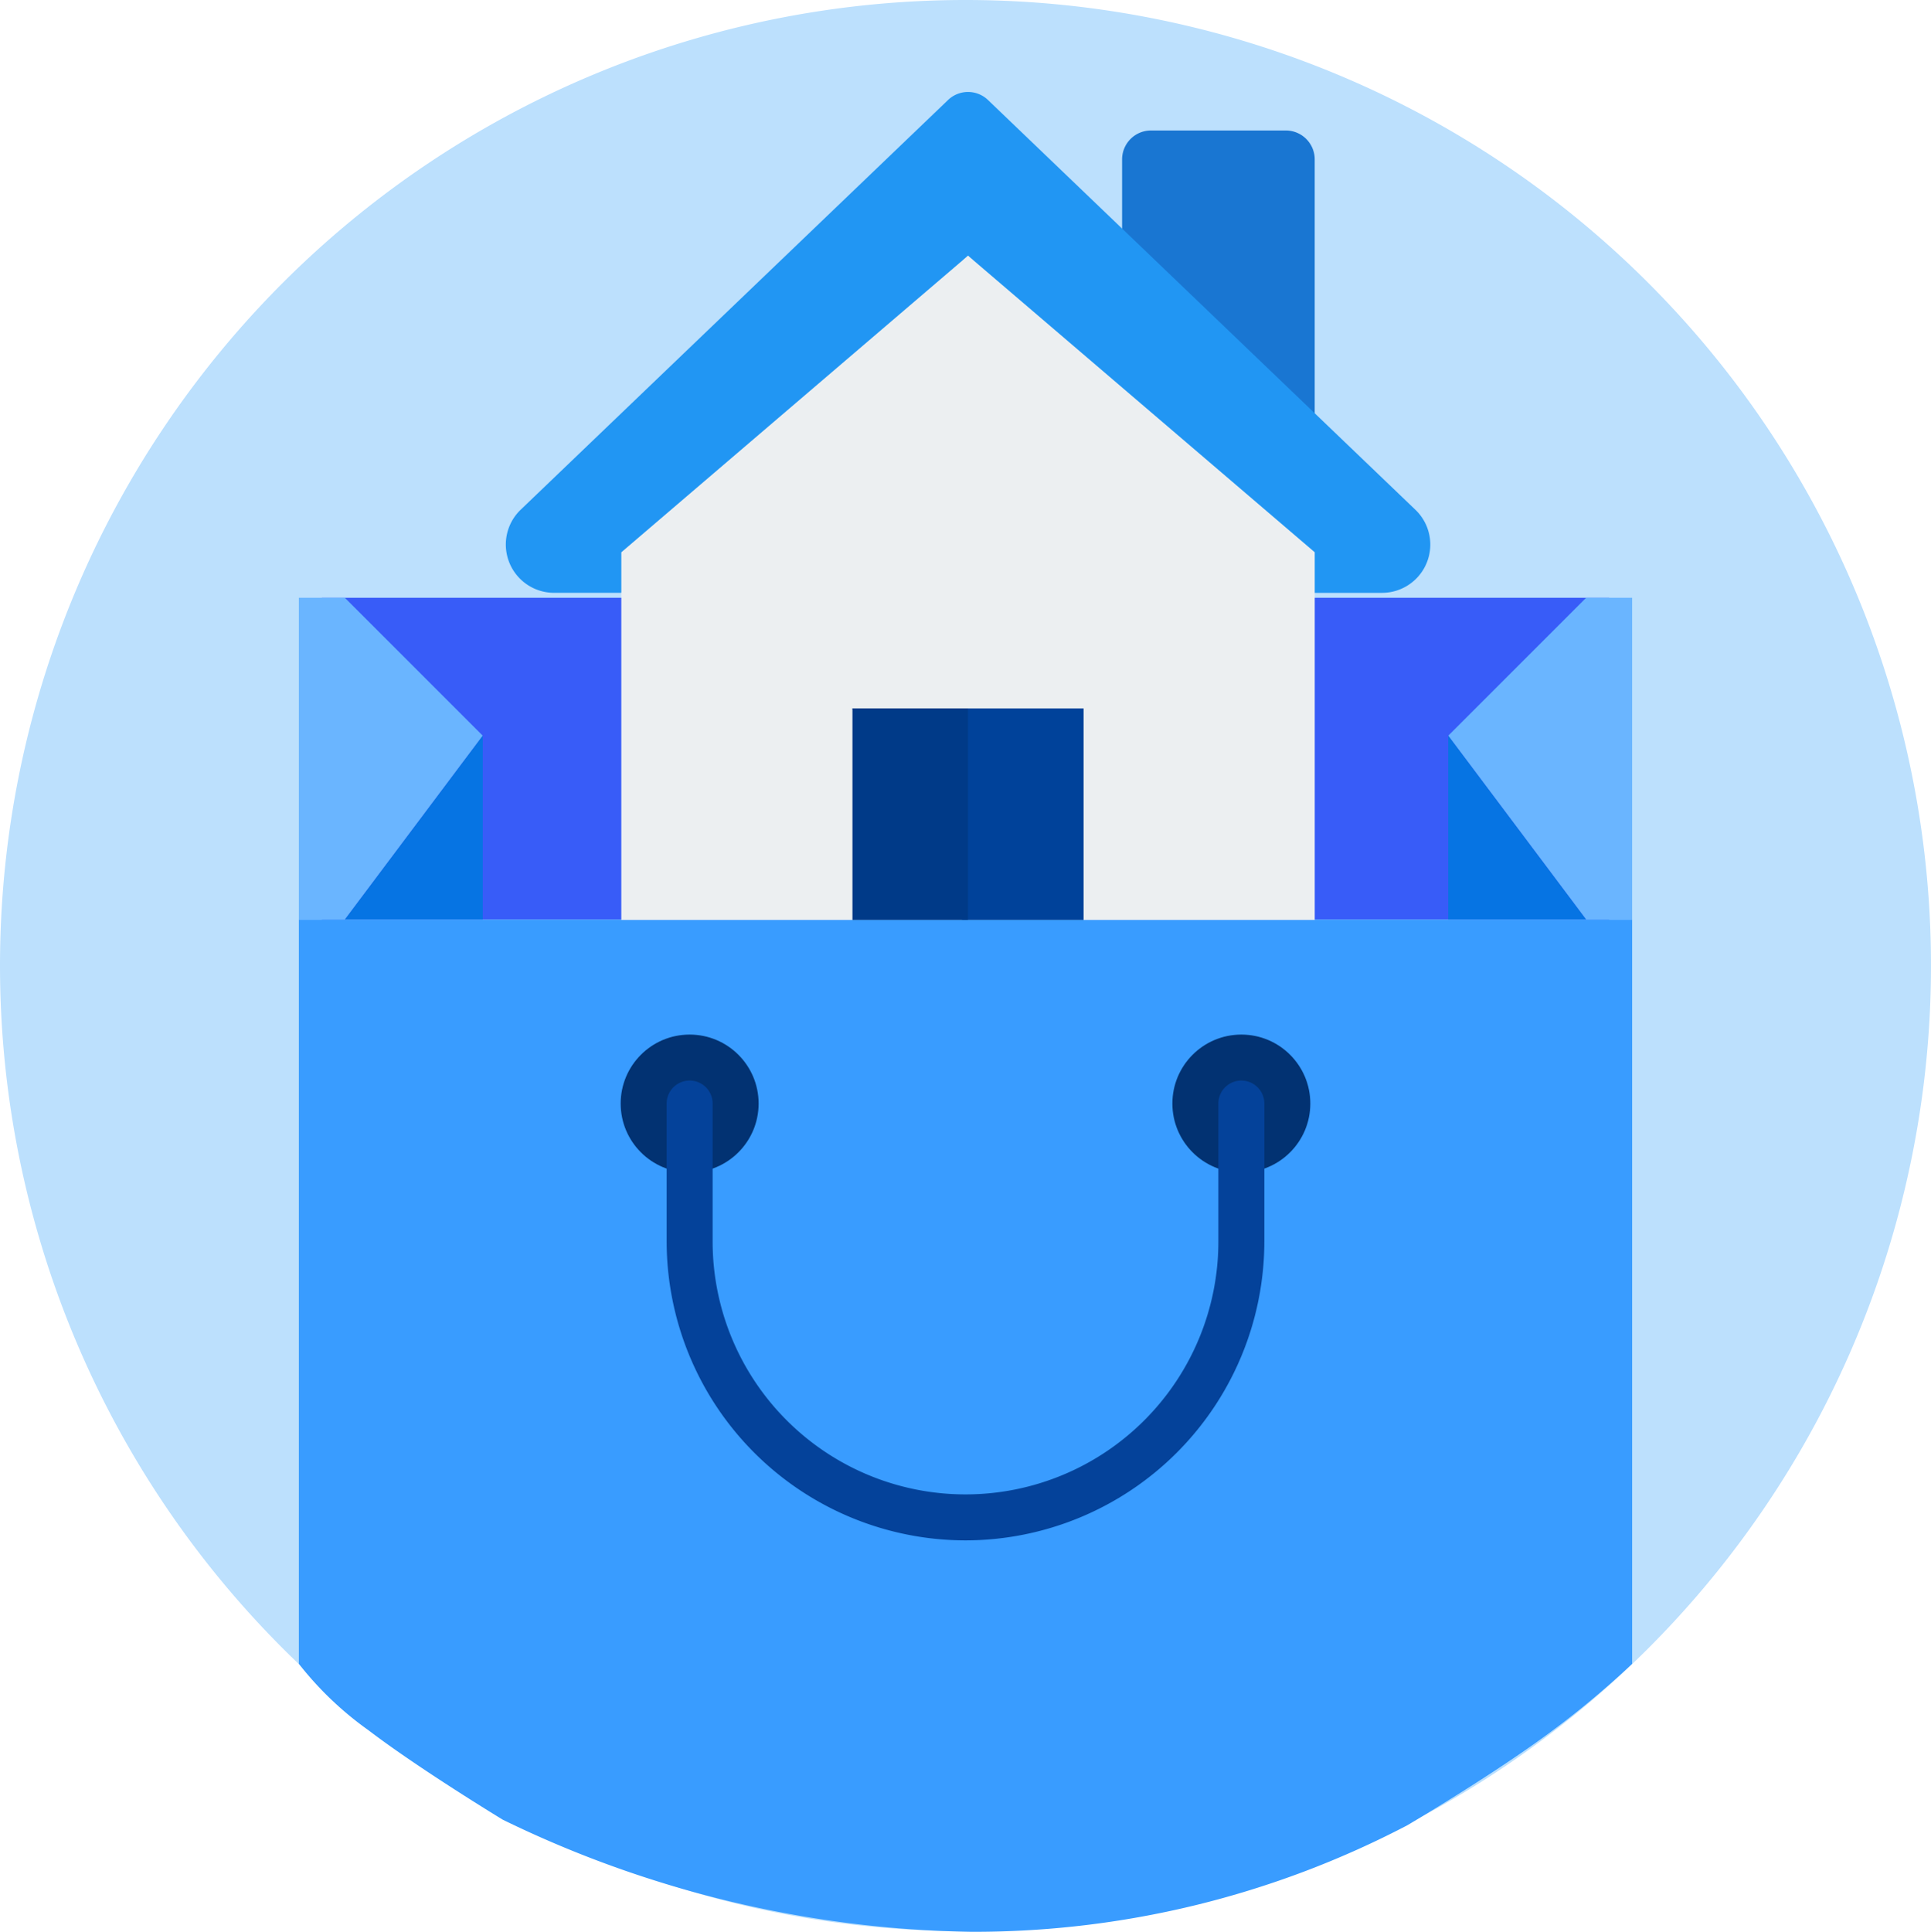 <svg xmlns="http://www.w3.org/2000/svg" width="84" height="84.026" viewBox="0 0 84 84.026"><defs><style>.a{fill:#bce0fd;}.b{fill:#385cf8;}.c{fill:#6ab5ff;}.d{fill:#0674e3;}.e{fill:#399cff;}.f{fill:#023272;}.g{fill:#04429a;}.h{fill:#1976d2;}.i{fill:#2196f3;}.j{fill:#eceff1;}.k{fill:#00429a;}.l{fill:#003a88;}</style></defs><g transform="translate(0 0)"><path class="a" d="M0,42A42,42,0,1,0,42,0,42,42,0,0,0,0,42Z"/><g transform="translate(13 24)"><rect class="b" width="56" height="14" transform="translate(1 2)"/><path class="c" d="M50,8l6-6h2V16H56L50,8"/><path class="d" d="M50,8v8h6Z"/><path class="c" d="M8,8,2,2H0V16H2L8,8"/><path class="d" d="M8,8v8H2Z"/><path class="e" d="M48.219,55.392A40.655,40.655,0,0,1,29.26,60.025,48.041,48.041,0,0,1,8.871,55.149s-3.626-2.2-5.844-3.892A14.513,14.513,0,0,1,0,48.369V16H58V48.369a38.627,38.627,0,0,1-4.072,3.347C51.482,53.471,48.219,55.392,48.219,55.392Z"/><circle class="f" cx="3" cy="3" r="3" transform="translate(14 21)"/><circle class="f" cx="3" cy="3" r="3" transform="translate(38 21)"/><path class="g" d="M29,43A13.015,13.015,0,0,1,16,30V24a1,1,0,0,1,2,0v6a11,11,0,0,0,22,0V24a1,1,0,0,1,2,0v6A13.015,13.015,0,0,1,29,43Z"/></g><g transform="translate(22 4)"><path class="h" d="M348.454,21.332h-5.866a1.257,1.257,0,0,0-1.257,1.257v5.664a1.251,1.251,0,0,0,.374.893l5.865,5.8a1.256,1.256,0,0,0,2.14-.893V22.589A1.257,1.257,0,0,0,348.454,21.332Zm0,0" transform="translate(-314.519 -19.656)"/><path class="i" d="M40.219,19.692a2.1,2.1,0,0,1-2.095,2.095H35.192L20.11,7.123,5.027,21.786H2.095A2.1,2.1,0,0,1,.62,18.2L19.238.353a1.255,1.255,0,0,1,1.743,0l18.6,17.83A2.093,2.093,0,0,1,40.219,19.692Zm0,0" transform="translate(0 -0.001)"/><path class="j" d="M78.936,90.668l-15.082,12.9v15.992H94.018V103.567Zm0,0" transform="translate(-58.826 -83.546)"/><path class="k" d="M192,341.332h10.055v9.2H196.8l-3.364-1.526Zm0,0" transform="translate(-176.918 -314.519)"/><path class="l" d="M192,341.332h5.027v9.2H192Zm0,0" transform="translate(-176.918 -314.519)"/></g></g></svg>
